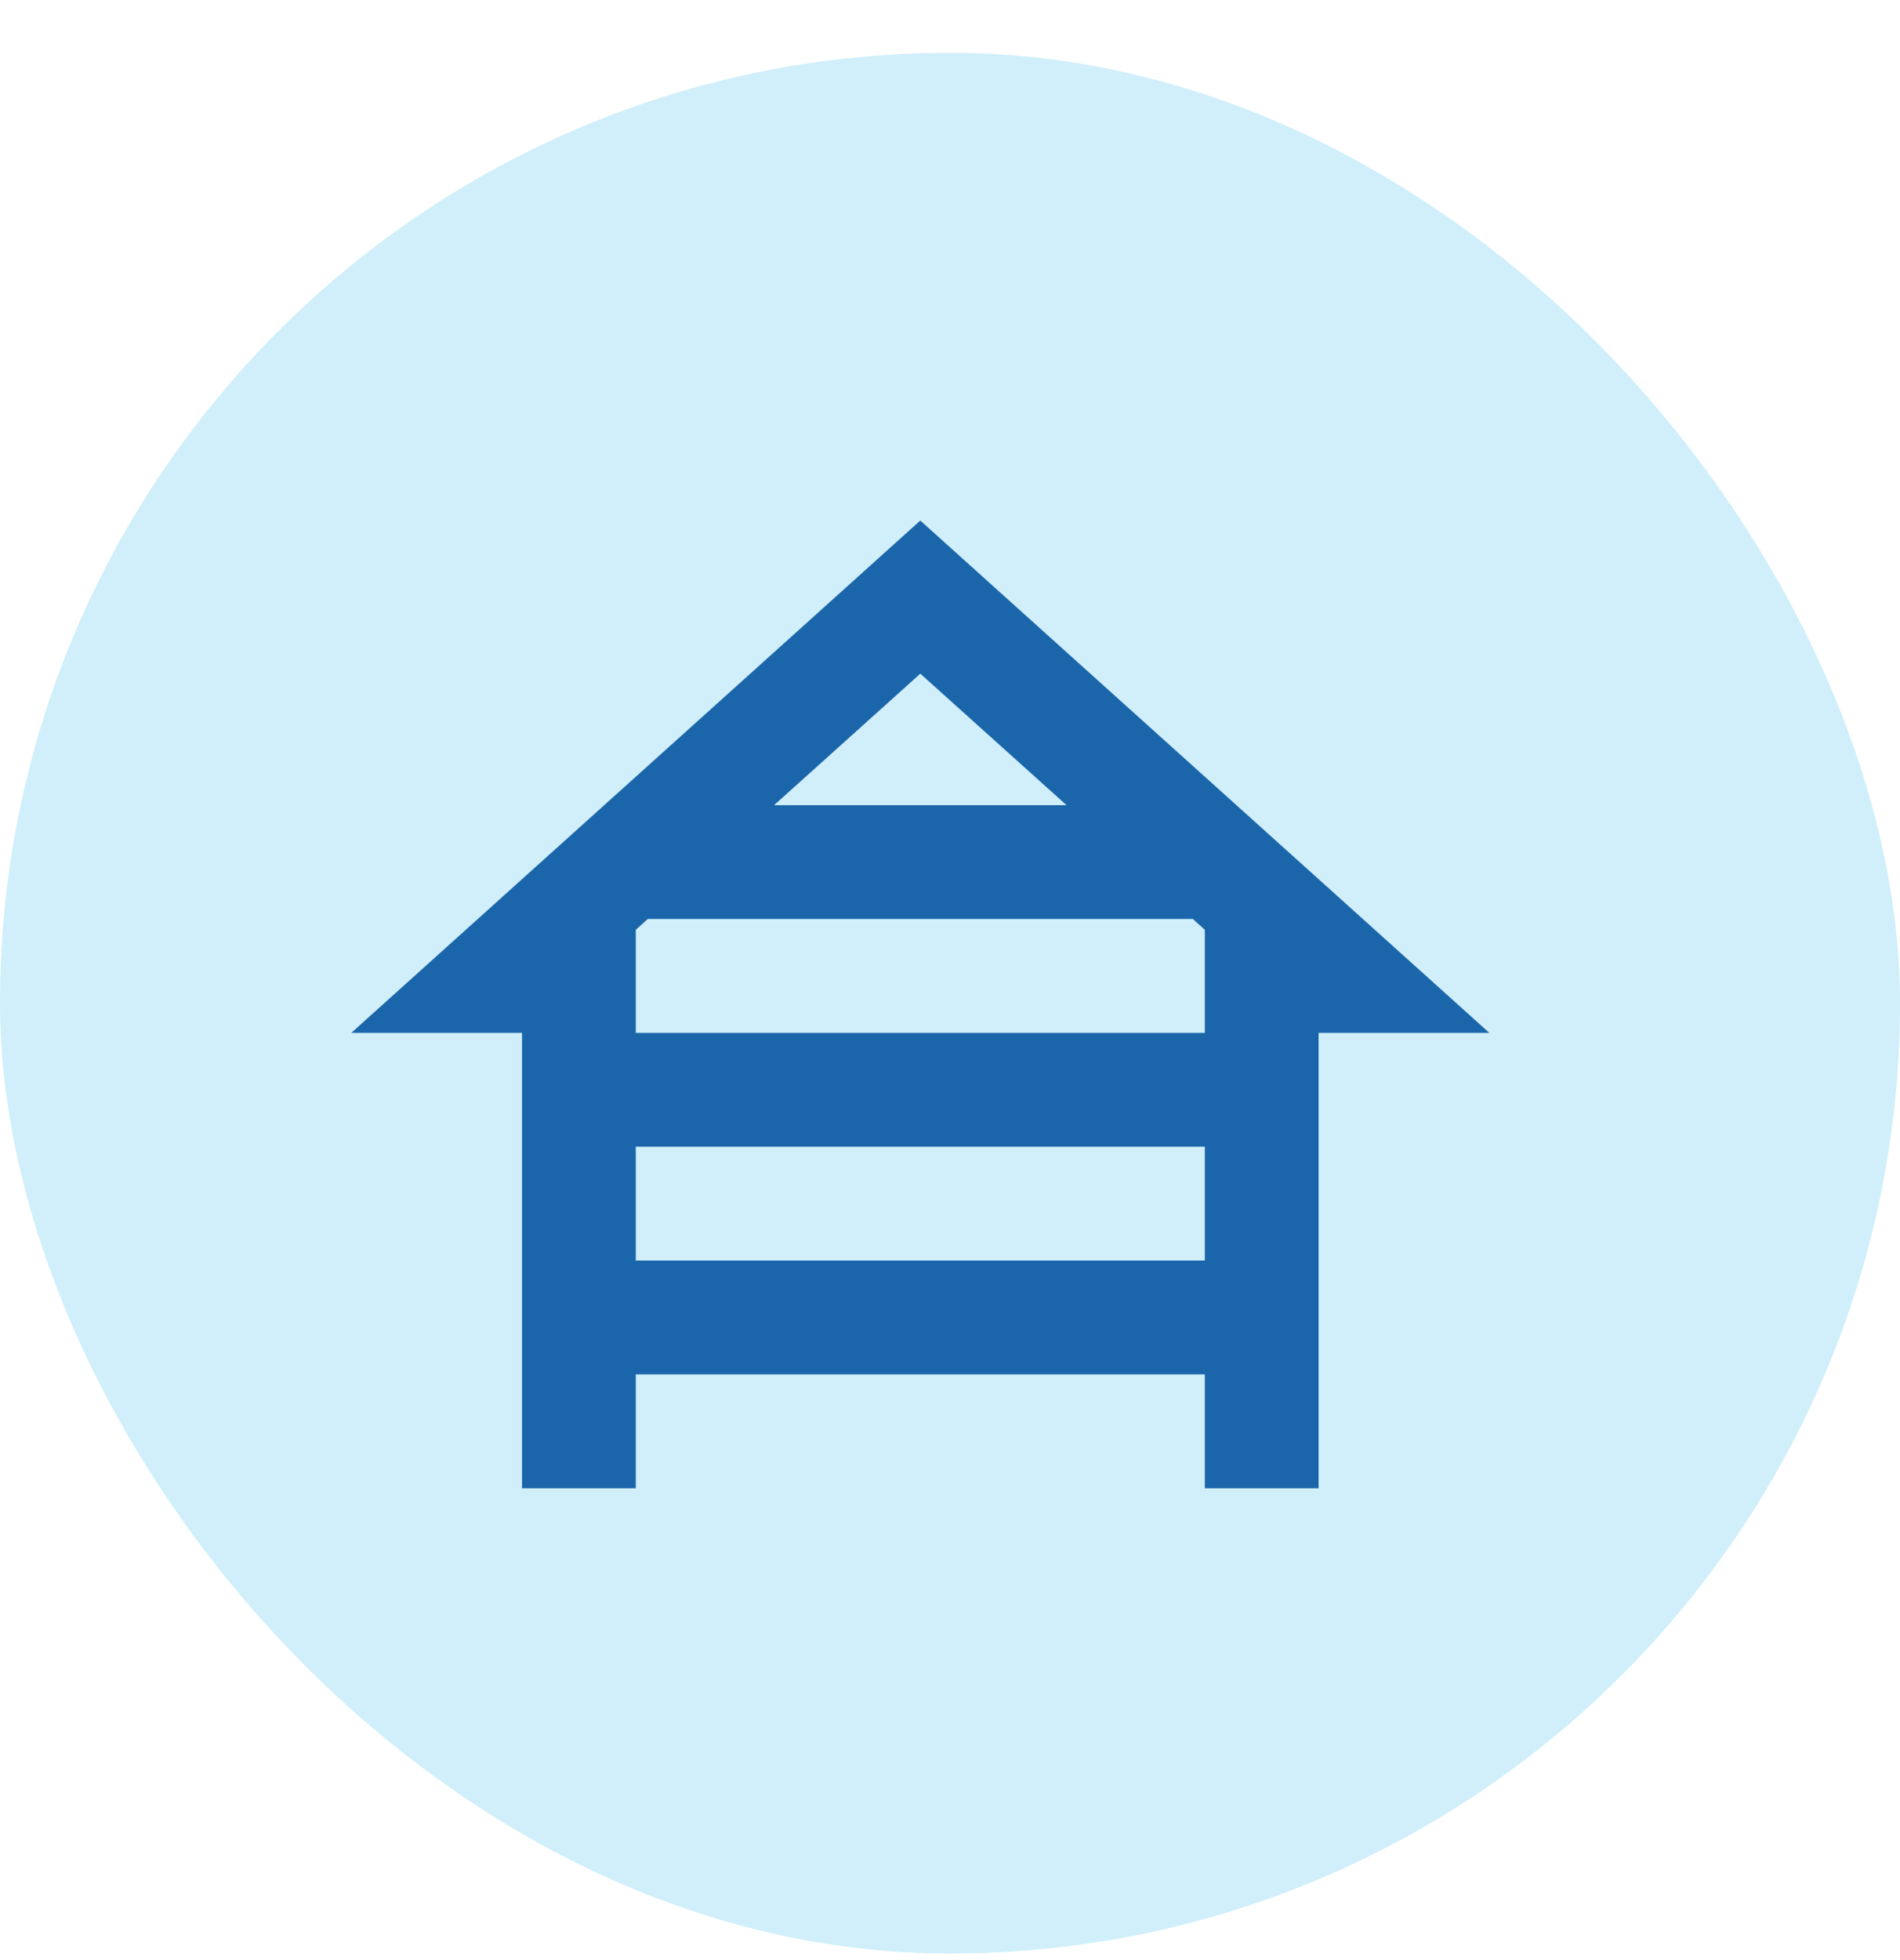 <svg width="32" height="33" viewBox="0 0 32 33" fill="none" xmlns="http://www.w3.org/2000/svg">
<g clip-path="url(#clip0_1686_10778)">
<rect y="0.889" width="32" height="32" fill="#D0EFFA"/>
<g clip-path="url(#clip1_1686_10778)">
<path d="M22.208 17.389H25.083L15.5 8.764L5.917 17.389H8.792V25.056H10.708V23.139H20.292V25.056H22.208V17.389ZM10.91 15.472H20.09L20.292 15.654V17.389H10.708V15.654L10.91 15.472ZM17.963 13.556H13.037L15.5 11.342L17.963 13.556ZM10.708 21.222V19.306H20.292V21.222H10.708Z" fill="#1B66AB"/>
</g>
</g>
<defs>
<clipPath id="clip0_1686_10778">
<rect y="0.889" width="32" height="32" rx="16" fill="white"/>
</clipPath>
<clipPath id="clip1_1686_10778">
<rect width="23" height="23" fill="white" transform="translate(4 5.889)"/>
</clipPath>
</defs>
</svg>
